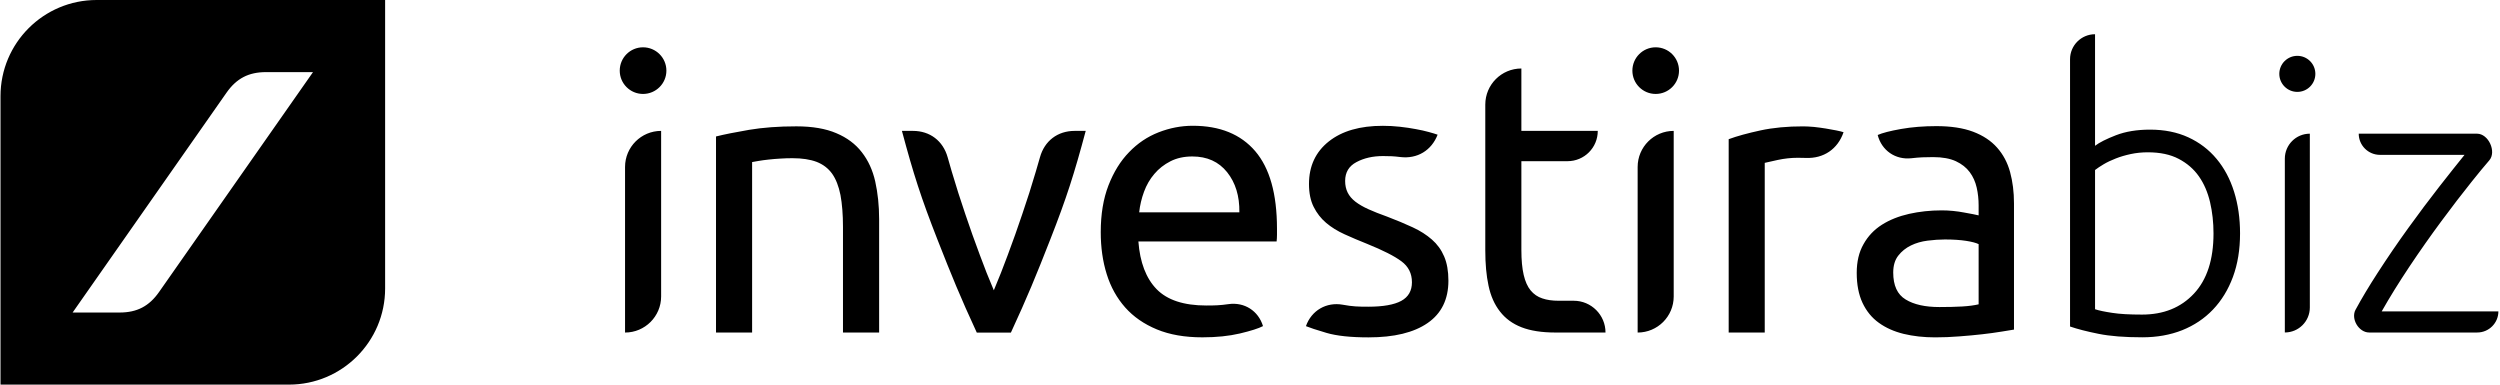 <!-- Generated by IcoMoon.io -->
<svg version="1.1" xmlns="http://www.w3.org/2000/svg" width="208" height="32" viewBox="0 0 208 32">
<title>investira_h_biz</title>
<path d="M196.246 11.122h9.842c0.956 0 1.642 1.502 1.018 2.224-0.414 0.48-0.902 1.066-1.46 1.768-0.788 0.982-1.628 2.078-2.524 3.288-0.892 1.206-1.778 2.464-2.654 3.774-0.876 1.316-1.648 2.558-2.31 3.73h9.708c0 0.97-0.79 1.758-1.76 1.758h-8.994c-0.864 0-1.542-1.14-1.128-1.902v0.004c0.51-0.942 1.124-1.964 1.838-3.068 0.816-1.262 1.664-2.504 2.546-3.724 0.882-1.222 1.742-2.37 2.58-3.442 0.84-1.074 1.54-1.954 2.102-2.648h-7.042c-0.974-0.004-1.762-0.792-1.762-1.762zM191.138 4.646c-0.828 0-1.5 0.672-1.5 1.5s0.672 1.5 1.5 1.5c0.83 0 1.5-0.672 1.5-1.5s-0.67-1.5-1.5-1.5zM190.098 13.202v14.46c1.148 0 2.080-0.93 2.080-2.078v-14.462c-1.148 0-2.080 0.928-2.080 2.080zM185.876 15.954c0.33 1.054 0.496 2.212 0.496 3.47 0 1.344-0.198 2.55-0.592 3.618-0.396 1.066-0.95 1.972-1.664 2.718-0.714 0.748-1.568 1.316-2.56 1.714-0.992 0.392-2.096 0.59-3.312 0.59-1.47 0-2.688-0.094-3.648-0.29-0.958-0.192-1.748-0.394-2.368-0.608v-22.238c0-1.148 0.932-2.080 2.080-2.080v9.282c0.364-0.278 0.944-0.57 1.744-0.88 0.8-0.308 1.744-0.464 2.832-0.464 1.194 0 2.256 0.214 3.184 0.64 0.928 0.428 1.712 1.024 2.352 1.794 0.64 0.764 1.124 1.674 1.456 2.734zM182.534 24.432c1.088-1.162 1.63-2.832 1.63-5.008 0-0.916-0.096-1.786-0.288-2.608-0.194-0.82-0.502-1.538-0.928-2.144-0.428-0.61-0.988-1.092-1.68-1.454-0.694-0.366-1.552-0.546-2.576-0.546-0.492 0-0.96 0.050-1.408 0.144-0.45 0.096-0.866 0.218-1.248 0.368-0.384 0.15-0.72 0.308-1.008 0.48s-0.53 0.332-0.72 0.48v11.584c0.32 0.108 0.794 0.208 1.424 0.302 0.628 0.1 1.458 0.144 2.48 0.144 1.792 0.002 3.234-0.578 4.322-1.742zM8.042 0c-4.418 0-8 3.58-8 8v24h24c4.418 0 8-3.582 8-8v-24h-24zM13.234 24.294c-0.828 1.184-1.836 1.708-3.278 1.708h-3.914l12.808-18.296c0.83-1.182 1.838-1.706 3.278-1.706h3.914l-12.808 18.294zM89.412 10.89c-1.418 0-2.504 0.828-2.886 2.192-0.128 0.464-0.208 0.718-0.344 1.184-0.414 1.39-0.66 2.172-1.128 3.546-0.454 1.336-0.714 2.082-1.208 3.402-0.434 1.156-0.68 1.802-1.16 2.938-0.484-1.136-0.734-1.782-1.164-2.938-0.492-1.32-0.758-2.066-1.21-3.402-0.464-1.376-0.714-2.156-1.128-3.546-0.136-0.464-0.21-0.718-0.34-1.184-0.386-1.364-1.472-2.192-2.886-2.192h-0.918c0.958 3.586 1.598 5.578 2.954 9.036 1.2 3.054 1.894 4.762 3.274 7.744h2.84c1.376-2.98 2.078-4.69 3.274-7.744 1.356-3.458 1.992-5.45 2.95-9.036h-0.92zM62.314 10.804c-1.136 0.196-2.054 0.378-2.742 0.55v16.314h3.004v-14.184c0.11-0.020 0.286-0.050 0.532-0.094 0.25-0.042 0.532-0.082 0.84-0.114 0.312-0.036 0.644-0.062 0.988-0.082 0.344-0.024 0.676-0.032 1-0.032 0.796 0 1.464 0.102 2.004 0.304 0.536 0.208 0.968 0.536 1.292 0.984 0.32 0.454 0.55 1.046 0.696 1.778 0.136 0.734 0.208 1.618 0.208 2.648v8.79h3.008v-9.432c0-1.14-0.114-2.184-0.324-3.132-0.214-0.95-0.59-1.762-1.118-2.438-0.528-0.684-1.23-1.208-2.118-1.582-0.878-0.378-1.992-0.57-3.324-0.57-1.484-0.002-2.802 0.1-3.946 0.292zM146.47 10.85c-1.054 0.23-1.938 0.468-2.644 0.73v16.086h3v-14.116c0.172-0.042 0.536-0.124 1.082-0.242 0.55-0.118 1.11-0.18 1.672-0.18 0.262 0 0.406 0 0.668 0.012 1.48 0.062 2.656-0.738 3.136-2.14-0.128-0.042-0.328-0.094-0.598-0.148-0.266-0.050-0.562-0.106-0.886-0.16s-0.652-0.094-0.984-0.132c-0.336-0.028-0.632-0.046-0.89-0.046-1.314-0.004-2.5 0.11-3.556 0.336zM104.436 12.578c-1.208-1.41-2.942-2.114-5.2-2.114-0.968 0-1.918 0.184-2.844 0.546s-1.746 0.914-2.452 1.65c-0.714 0.73-1.282 1.652-1.714 2.762-0.43 1.11-0.644 2.406-0.644 3.89 0 1.27 0.164 2.438 0.5 3.506 0.332 1.068 0.848 1.986 1.536 2.764 0.688 0.774 1.566 1.382 2.632 1.824s2.328 0.66 3.792 0.66c1.168 0 2.204-0.106 3.118-0.32 0.914-0.218 1.558-0.422 1.922-0.614-0.386-1.274-1.55-2.016-2.868-1.828-0.714 0.102-1.128 0.114-1.848 0.114-1.876 0-3.25-0.454-4.132-1.356-0.882-0.906-1.39-2.232-1.52-3.974h11.5c0.020-0.176 0.032-0.36 0.032-0.566v-0.504c-0.002-2.882-0.604-5.030-1.81-6.44zM94.78 17.664c0.062-0.578 0.196-1.152 0.402-1.71 0.204-0.558 0.492-1.054 0.86-1.484 0.364-0.434 0.812-0.782 1.336-1.050 0.528-0.27 1.136-0.402 1.824-0.402 1.23 0 2.192 0.434 2.894 1.308 0.696 0.872 1.040 1.984 1.020 3.34h-8.336zM110.556 11.768c-1.098 0.872-1.648 2.054-1.648 3.54 0 0.754 0.128 1.386 0.39 1.906 0.258 0.516 0.602 0.958 1.032 1.324 0.434 0.368 0.942 0.684 1.536 0.954s1.21 0.532 1.86 0.79c1.336 0.54 2.292 1.024 2.872 1.458 0.582 0.43 0.876 1.010 0.876 1.744 0 0.71-0.296 1.226-0.89 1.55-0.59 0.32-1.508 0.484-2.738 0.484-0.832 0-1.304-0.012-2.122-0.164-1.364-0.246-2.61 0.472-3.070 1.782 0.3 0.124 0.876 0.316 1.714 0.562 0.836 0.246 2.004 0.372 3.488 0.372 2.132 0 3.77-0.394 4.926-1.196 1.148-0.792 1.726-1.968 1.726-3.52 0-0.798-0.118-1.47-0.356-2.020-0.234-0.55-0.574-1.016-1.016-1.402-0.446-0.39-0.972-0.73-1.602-1.020-0.622-0.29-1.332-0.586-2.128-0.89-0.606-0.214-1.122-0.422-1.55-0.614s-0.792-0.402-1.086-0.628c-0.29-0.226-0.504-0.476-0.644-0.758s-0.21-0.606-0.21-0.968c0-0.714 0.312-1.234 0.938-1.566 0.624-0.336 1.368-0.504 2.208-0.504 0.57 0 0.89 0.012 1.454 0.082 1.402 0.168 2.586-0.546 3.094-1.86-0.176-0.062-0.414-0.136-0.73-0.222-0.308-0.086-0.672-0.168-1.082-0.242-0.406-0.078-0.852-0.144-1.324-0.196-0.472-0.054-0.946-0.078-1.418-0.078-1.906-0.004-3.402 0.43-4.5 1.3zM123.576 8.698v12.128c0 1.122 0.086 2.096 0.27 2.946 0.18 0.852 0.496 1.566 0.954 2.148 0.45 0.582 1.046 1.020 1.79 1.308 0.746 0.292 1.688 0.438 2.828 0.438h4.16c0-1.46-1.184-2.644-2.644-2.644h-1.258c-0.516 0-0.972-0.062-1.356-0.196-0.386-0.124-0.71-0.348-0.972-0.664-0.254-0.308-0.45-0.742-0.578-1.292s-0.192-1.238-0.192-2.078v-7.382h3.84c1.394 0 2.516-1.124 2.516-2.52h-6.356v-5.192c-1.658 0-3.002 1.344-3.002 3zM52.004 13.89v13.778c1.654 0 3.002-1.344 3.002-3v-13.778c-1.658 0-3.002 1.344-3.002 3zM51.562 5.878c0 1.070 0.868 1.938 1.938 1.938 1.072 0 1.944-0.868 1.944-1.938 0-1.074-0.872-1.942-1.944-1.942-1.070 0-1.938 0.868-1.938 1.942zM136.252 13.89v13.778c1.66 0 3-1.344 3-3v-13.778c-1.656 0-3 1.344-3 3zM135.814 5.878c0 1.070 0.868 1.938 1.938 1.938 1.074 0 1.942-0.868 1.942-1.938 0-1.074-0.868-1.942-1.942-1.942-1.070 0-1.938 0.868-1.938 1.942zM166.482 27.598c0.46-0.074 0.824-0.132 1.082-0.176v-10.502c0-0.95-0.11-1.812-0.324-2.602-0.214-0.786-0.574-1.464-1.082-2.036-0.504-0.57-1.172-1.012-2-1.324-0.832-0.312-1.848-0.464-3.054-0.464-1.054 0-2.036 0.078-2.942 0.238-0.902 0.16-1.55 0.328-1.938 0.5 0.328 1.29 1.476 2.082 2.8 1.934 0.704-0.078 1.102-0.094 1.812-0.094 0.774 0 1.41 0.118 1.898 0.344 0.486 0.228 0.866 0.528 1.146 0.904 0.282 0.378 0.472 0.808 0.582 1.292s0.16 0.976 0.16 1.472v0.836c-0.086-0.020-0.234-0.050-0.454-0.098-0.214-0.040-0.468-0.090-0.758-0.14-0.292-0.058-0.598-0.098-0.918-0.132-0.324-0.032-0.64-0.046-0.938-0.046-0.95 0-1.856 0.098-2.714 0.29-0.864 0.196-1.618 0.496-2.266 0.906-0.644 0.41-1.156 0.946-1.528 1.614-0.382 0.668-0.566 1.464-0.566 2.39 0 0.974 0.16 1.802 0.48 2.49 0.324 0.692 0.778 1.246 1.36 1.664 0.582 0.422 1.27 0.726 2.066 0.922 0.796 0.192 1.668 0.29 2.618 0.29 0.668 0 1.34-0.028 2.016-0.082 0.68-0.050 1.312-0.11 1.894-0.176 0.58-0.066 1.104-0.136 1.568-0.214zM157.94 21.264c0.278-0.356 0.628-0.636 1.046-0.84 0.422-0.208 0.882-0.336 1.386-0.402 0.508-0.062 0.988-0.098 1.442-0.098 0.688 0 1.278 0.040 1.762 0.114 0.48 0.074 0.832 0.168 1.046 0.274v5.008c-0.368 0.086-0.824 0.148-1.372 0.18-0.55 0.032-1.18 0.046-1.89 0.046-1.188 0-2.122-0.208-2.808-0.628-0.696-0.418-1.036-1.168-1.036-2.248 0.002-0.582 0.142-1.050 0.424-1.406z"></path>
</svg>
